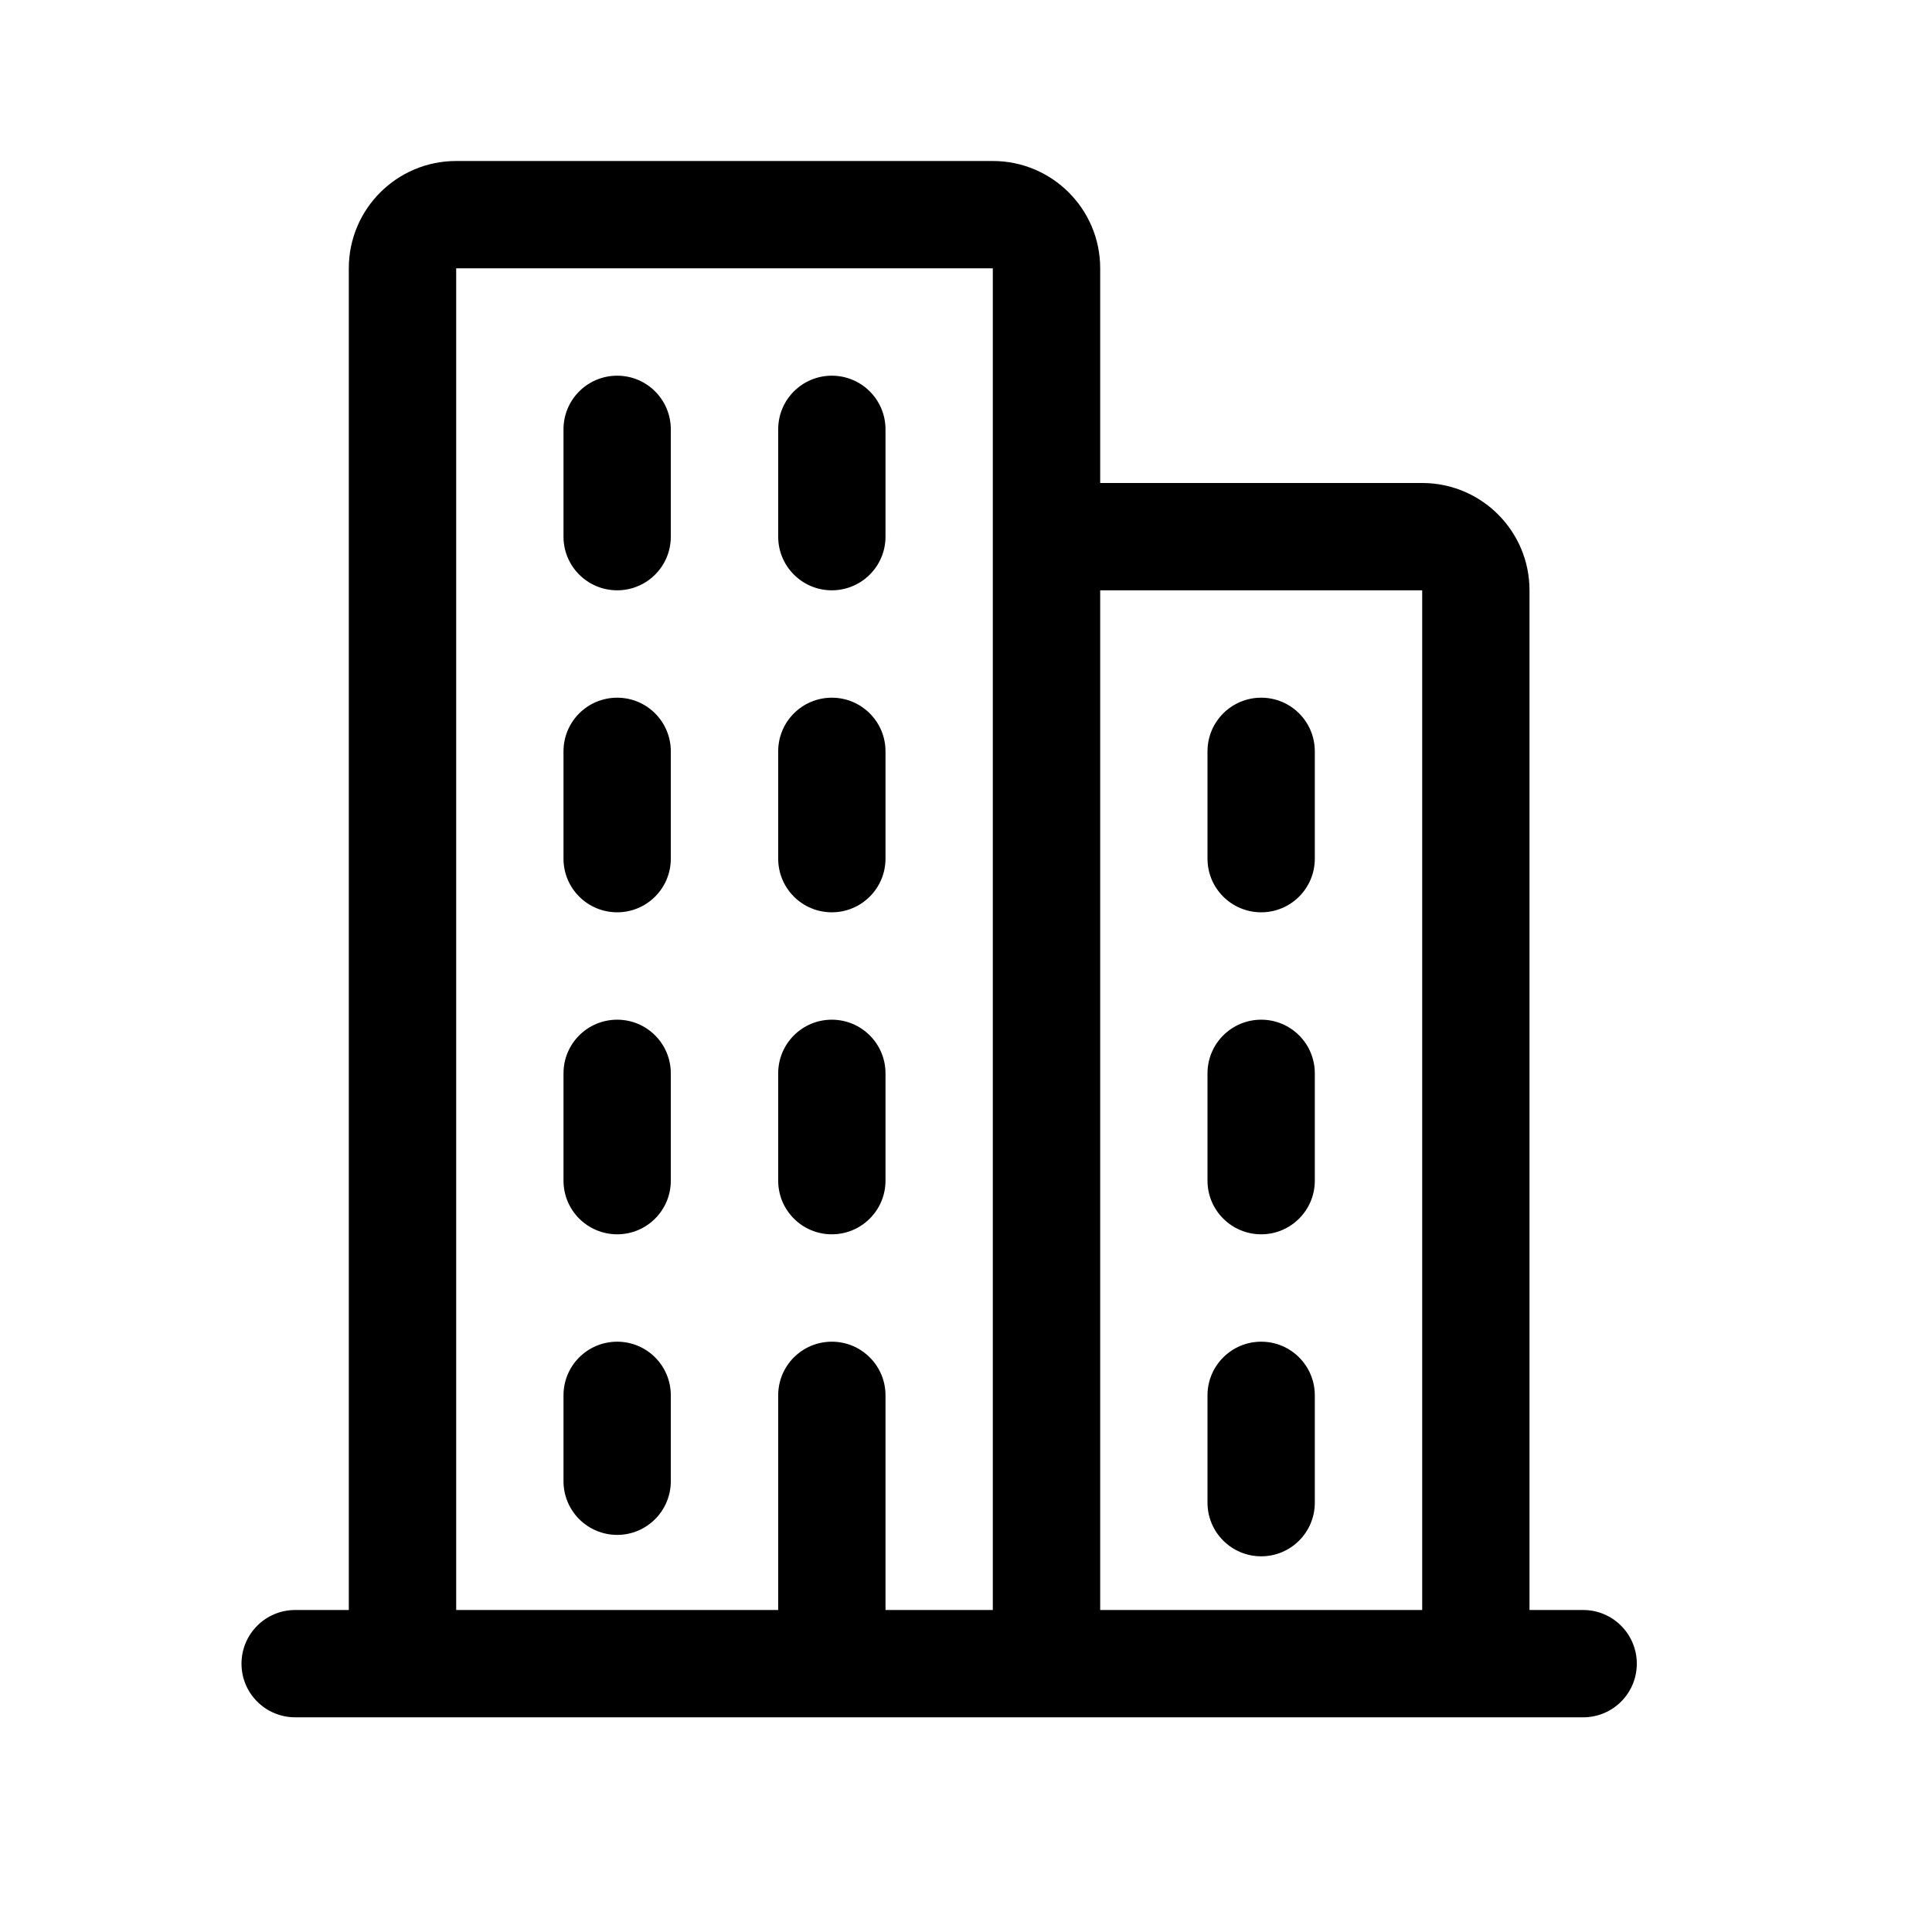 <svg width="24" height="24" viewBox="0 0 24 24" xmlns="http://www.w3.org/2000/svg">
<path fill-rule="evenodd" clip-rule="evenodd" d="M7.667 4.667C8.035 4.667 8.333 4.965 8.333 5.333V6.667C8.333 7.035 8.035 7.333 7.667 7.333C7.298 7.333 7 7.035 7 6.667V5.333C7 4.965 7.298 4.667 7.667 4.667Z"/>
<path fill-rule="evenodd" clip-rule="evenodd" d="M10.333 4.667C10.701 4.667 11 4.965 11 5.333V6.667C11 7.035 10.701 7.333 10.333 7.333C9.965 7.333 9.667 7.035 9.667 6.667V5.333C9.667 4.965 9.965 4.667 10.333 4.667Z"/>
<path fill-rule="evenodd" clip-rule="evenodd" d="M7.667 8.667C8.035 8.667 8.333 8.965 8.333 9.333V10.667C8.333 11.035 8.035 11.333 7.667 11.333C7.298 11.333 7 11.035 7 10.667V9.333C7 8.965 7.298 8.667 7.667 8.667Z"/>
<path fill-rule="evenodd" clip-rule="evenodd" d="M10.333 8.667C10.701 8.667 11 8.965 11 9.333V10.667C11 11.035 10.701 11.333 10.333 11.333C9.965 11.333 9.667 11.035 9.667 10.667V9.333C9.667 8.965 9.965 8.667 10.333 8.667Z"/>
<path fill-rule="evenodd" clip-rule="evenodd" d="M7.667 12.667C8.035 12.667 8.333 12.965 8.333 13.333V14.667C8.333 15.035 8.035 15.333 7.667 15.333C7.298 15.333 7 15.035 7 14.667V13.333C7 12.965 7.298 12.667 7.667 12.667Z"/>
<path fill-rule="evenodd" clip-rule="evenodd" d="M10.333 12.667C10.701 12.667 11 12.965 11 13.333V14.667C11 15.035 10.701 15.333 10.333 15.333C9.965 15.333 9.667 15.035 9.667 14.667V13.333C9.667 12.965 9.965 12.667 10.333 12.667Z"/>
<path fill-rule="evenodd" clip-rule="evenodd" d="M7.667 16.667C8.035 16.667 8.333 16.965 8.333 17.333V18.4C8.333 18.768 8.035 19.067 7.667 19.067C7.298 19.067 7 18.768 7 18.4V17.333C7 16.965 7.298 16.667 7.667 16.667Z"/>
<path fill-rule="evenodd" clip-rule="evenodd" d="M5.667 2C4.93 2 4.333 2.597 4.333 3.333V20H3.667C3.298 20 3 20.299 3 20.667C3 21.035 3.298 21.333 3.667 21.333H19.667C20.035 21.333 20.333 21.035 20.333 20.667C20.333 20.299 20.035 20 19.667 20H19V7.333C19 6.597 18.403 6 17.667 6H13.667V3.333C13.667 2.597 13.07 2 12.333 2H5.667ZM17.667 20V7.333H13.667V20H17.667ZM12.333 20V3.333L5.667 3.333V20H9.667V17.333C9.667 16.965 9.965 16.667 10.333 16.667C10.701 16.667 11 16.965 11 17.333V20H12.333Z"/>
<path fill-rule="evenodd" clip-rule="evenodd" d="M15.667 8.667C16.035 8.667 16.333 8.965 16.333 9.333V10.667C16.333 11.035 16.035 11.333 15.667 11.333C15.299 11.333 15 11.035 15 10.667V9.333C15 8.965 15.299 8.667 15.667 8.667Z"/>
<path fill-rule="evenodd" clip-rule="evenodd" d="M15.667 12.667C16.035 12.667 16.333 12.965 16.333 13.333V14.667C16.333 15.035 16.035 15.333 15.667 15.333C15.299 15.333 15 15.035 15 14.667V13.333C15 12.965 15.299 12.667 15.667 12.667Z"/>
<path fill-rule="evenodd" clip-rule="evenodd" d="M15.667 16.667C16.035 16.667 16.333 16.965 16.333 17.333V18.667C16.333 19.035 16.035 19.333 15.667 19.333C15.299 19.333 15 19.035 15 18.667V17.333C15 16.965 15.299 16.667 15.667 16.667Z"/>
</svg>
